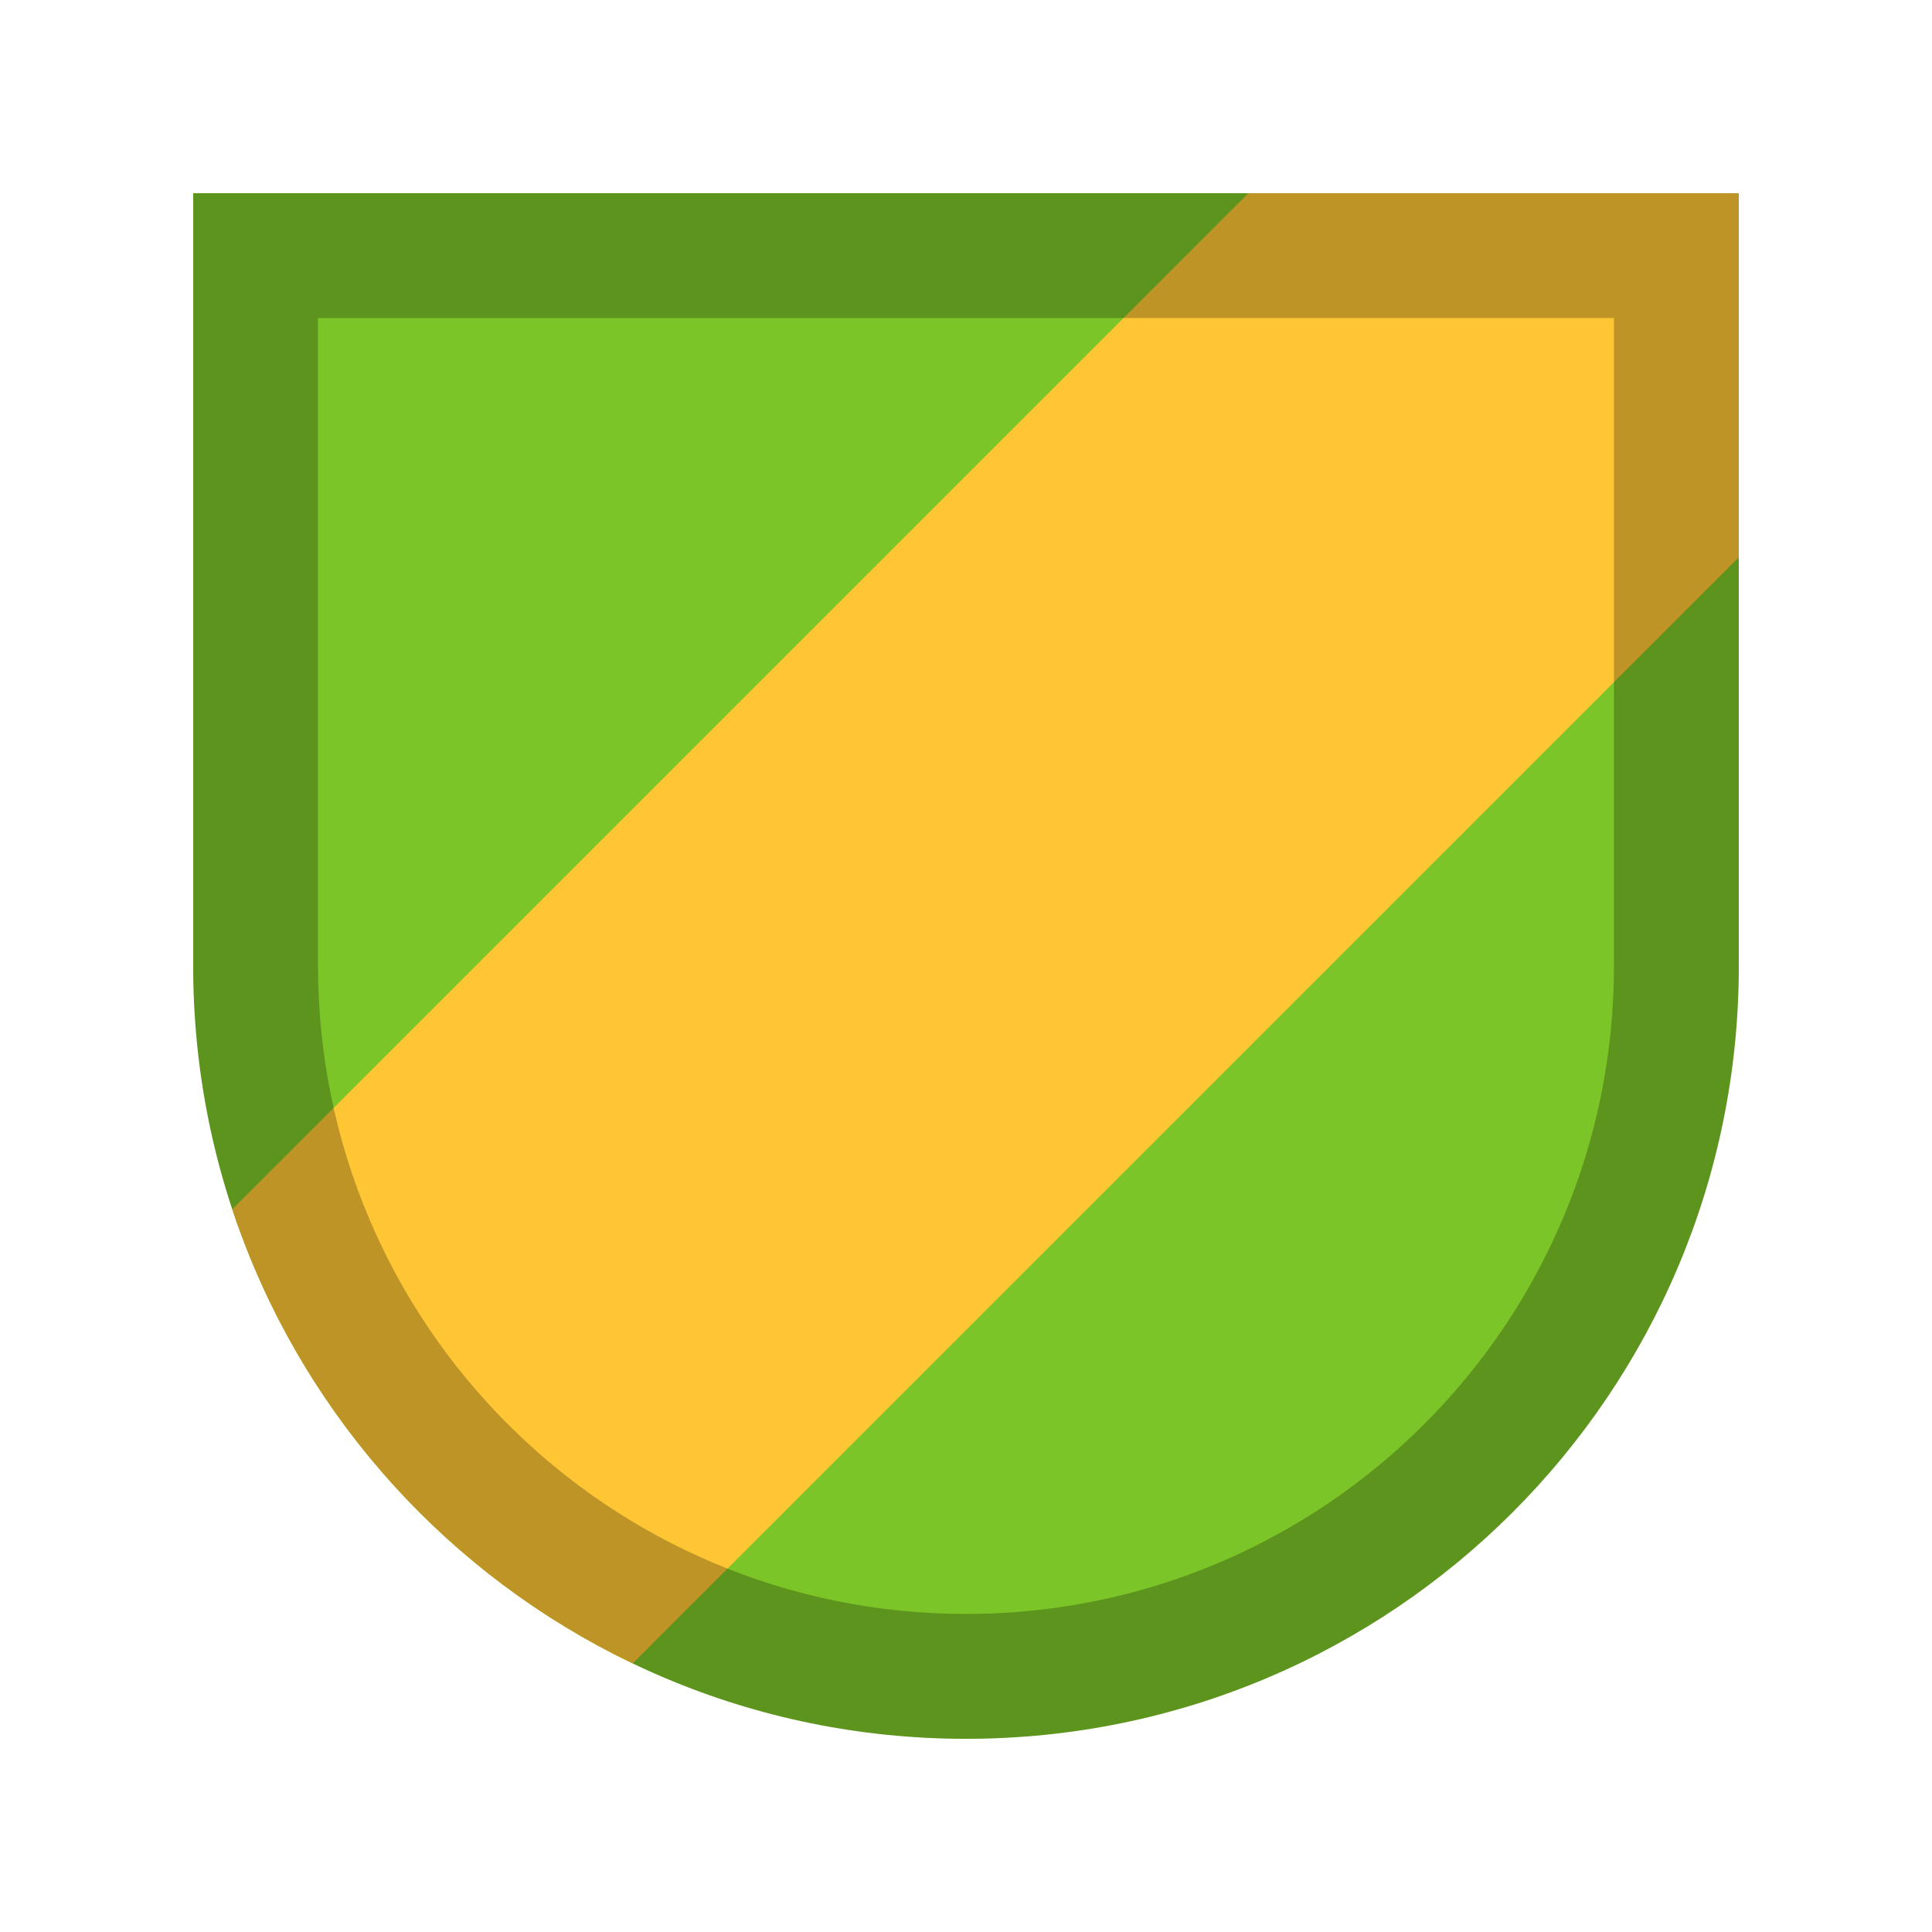 <?xml version="1.0" encoding="UTF-8" standalone="no"?><svg width="100px" height="100px" viewBox="0 0 100 100" version="1.1" xmlns="http://www.w3.org/2000/svg" xmlns:xlink="http://www.w3.org/1999/xlink"><title>badge_3</title><desc>Created with Sketch.</desc><defs><path d="M54.615,1.42108547e-14 L80,1.42108547e-14 L80,18.846 L22.747,76.099 C13.012,71.439 5.456,62.956 2.022,52.593 L54.615,-4.4408921e-15 Z" id="path-1"/></defs><g id="Page-1" stroke="none" stroke-width="1" fill="none" fill-rule="evenodd"><g id="badge_3"><g id="Group-2" transform="translate(10, 10)"><g id="Group"><path d="M0,0 L80,0 L80,40 C80,62.091 62.096,80 40,80 C17.909,80 0,62.096 0,40 L0,0 Z" id="Combined-Shape" fill="#7CC528"/><mask id="mask-2" fill="white"><use xlink:href="#path-1"/></mask><use id="Combined-Shape" fill="#FEC634" xlink:href="#path-1"/></g><path d="M6.462,40 C6.462,58.522 21.478,73.538 40,73.538 C58.522,73.538 73.538,58.522 73.538,40 L73.538,6.462 L6.462,6.462 L6.462,40 Z M0,0 L80,0 L80,40 C80,62.091 62.09,80 40,80 C17.909,80 0,62.09 0,40 L0,0 Z" id="Mask" fill-opacity="0.25" fill="#000000"/></g></g></g></svg>